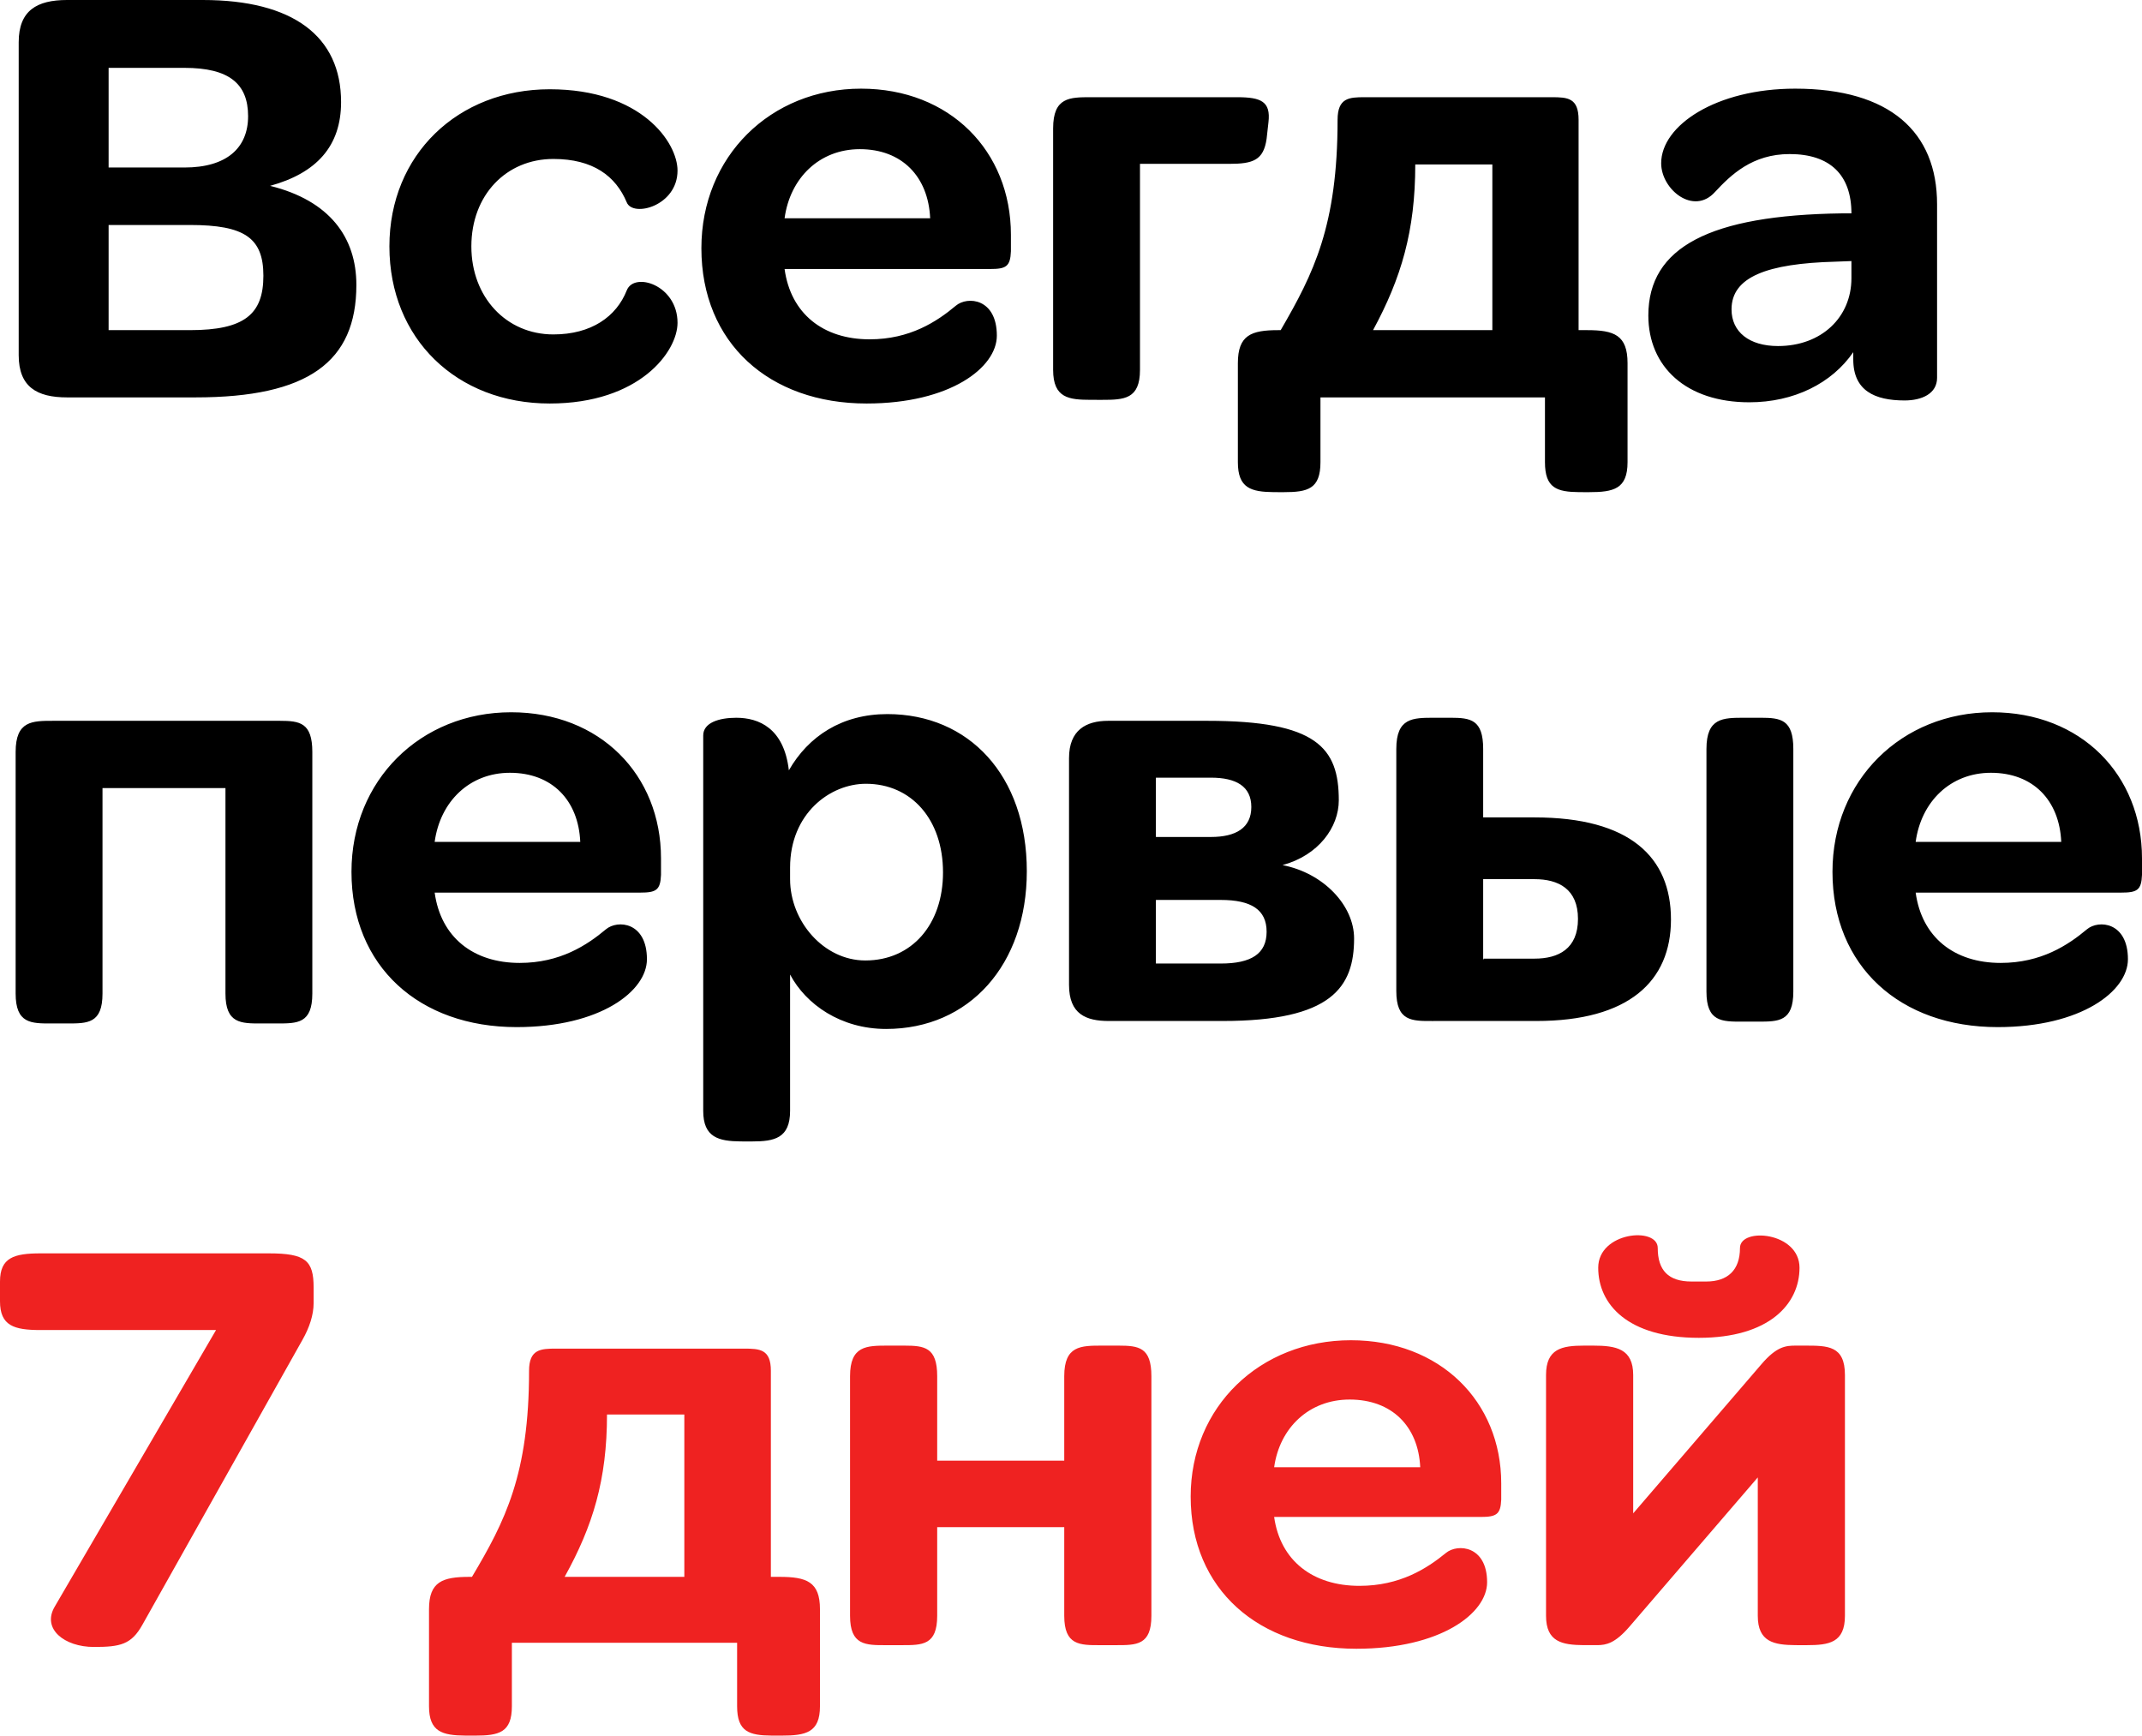 <svg width="137" height="111" viewBox="0 0 137 111" fill="none" xmlns="http://www.w3.org/2000/svg">
<path fill-rule="evenodd" clip-rule="evenodd" d="M22.793 18.221C22.793 23.147 19.702 25.415 12.503 25.415H4.287C2.369 25.415 1.196 24.75 1.196 22.717V2.698C1.196 0.665 2.369 0 4.287 0H12.972C18.724 0 21.815 2.307 21.815 6.53C21.815 9.345 20.25 11.065 17.276 11.886C21.071 12.825 22.793 15.171 22.793 18.221ZM6.947 10.713H11.799C14.498 10.713 15.868 9.462 15.868 7.429C15.868 5.357 14.655 4.34 11.799 4.34H6.947V10.713ZM12.151 21.114H6.947V14.389H12.151C15.633 14.389 16.846 15.21 16.846 17.634C16.846 20.098 15.633 21.114 12.151 21.114ZM43.334 20.645C43.334 22.483 40.908 25.806 35.157 25.806C29.209 25.806 24.906 21.662 24.906 15.757C24.906 9.892 29.288 5.709 35.157 5.709C41.025 5.709 43.334 9.11 43.334 10.909C43.334 13.177 40.478 13.92 40.086 12.942C39.382 11.261 37.934 10.166 35.391 10.166C32.379 10.166 30.148 12.473 30.148 15.757C30.148 19.003 32.379 21.388 35.391 21.388C37.817 21.388 39.421 20.254 40.086 18.573C40.556 17.36 43.334 18.221 43.334 20.645ZM55.423 25.806C60.784 25.806 63.757 23.499 63.757 21.466C63.757 19.081 61.879 18.924 61.136 19.55C59.923 20.567 58.201 21.701 55.619 21.701C52.646 21.701 50.572 20.058 50.181 17.204H63.327C64.344 17.204 64.618 17.048 64.657 16.07V15.014C64.657 9.658 60.745 5.67 55.071 5.67C49.281 5.67 44.86 10.01 44.86 15.875C44.86 21.935 49.203 25.806 55.423 25.806ZM50.181 13.959H59.492C59.375 11.3 57.693 9.54 54.993 9.54C52.411 9.54 50.533 11.378 50.181 13.959ZM72.912 23.656V10.479H78.625C80.151 10.479 80.816 10.244 81.011 8.876L81.129 7.82C81.285 6.491 80.659 6.217 79.133 6.217H69.861L69.782 6.217C68.412 6.216 67.357 6.216 67.357 8.211V23.656C67.357 25.476 68.387 25.567 69.769 25.571L70.487 25.572C71.895 25.572 72.912 25.532 72.912 23.656ZM84.455 25.415V29.56C84.455 31.28 83.633 31.476 82.107 31.476L81.488 31.475C80.015 31.461 79.173 31.225 79.173 29.56V23.226C79.173 21.427 80.033 21.114 81.755 21.114H81.911C84.024 17.478 85.55 14.428 85.55 7.664C85.55 6.256 86.293 6.217 87.272 6.217H99.244C100.261 6.217 100.965 6.256 100.965 7.664V21.114H101.513C103.235 21.114 104.096 21.427 104.096 23.226V29.56C104.096 31.28 103.196 31.476 101.631 31.476L101.016 31.475C99.583 31.461 98.814 31.225 98.814 29.56V25.415H84.455ZM95.449 21.114H87.819C89.619 17.791 90.519 14.78 90.519 10.518H95.449V21.114ZM118.533 22.522C117.163 24.516 114.738 25.728 111.881 25.728C107.852 25.728 105.426 23.46 105.426 20.176C105.426 15.796 109.377 13.763 117.789 13.646H118.415C118.415 11.183 117.046 9.853 114.464 9.853C112.077 9.853 110.708 11.183 109.69 12.277C108.321 13.802 106.247 12.121 106.247 10.44C106.247 8.016 109.769 5.67 114.816 5.67C120.88 5.67 123.893 8.446 123.893 13.059V24.164C123.893 25.18 122.915 25.611 121.819 25.611C119.902 25.611 118.533 24.985 118.533 22.991V22.522ZM113.72 22.131C111.881 22.131 110.747 21.231 110.747 19.785C110.747 17.712 113.016 16.852 117.398 16.735L118.415 16.696V17.791C118.415 20.293 116.498 22.131 113.72 22.131ZM4.13 65.454H3.543C3.467 65.454 3.392 65.454 3.318 65.454C1.984 65.46 1 65.464 1 63.538V48.093C1 46.098 2.055 46.098 3.426 46.099L3.504 46.099L17.892 46.099C19.163 46.102 19.976 46.204 19.976 48.093V63.538C19.976 65.459 19.032 65.457 17.704 65.454L17.55 65.454H16.963C16.887 65.454 16.812 65.454 16.738 65.454C15.404 65.46 14.42 65.464 14.42 63.538V50.4H6.556V63.538C6.556 65.459 5.612 65.457 4.284 65.454L4.13 65.454ZM33.044 65.688C38.404 65.688 41.377 63.381 41.377 61.348C41.377 58.963 39.499 58.807 38.756 59.432C37.543 60.449 35.822 61.583 33.239 61.583C30.266 61.583 28.192 59.941 27.801 57.086H40.947C41.964 57.086 42.238 56.93 42.277 55.952V54.897C42.277 49.54 38.365 45.552 32.692 45.552C26.901 45.552 22.48 49.892 22.48 55.757C22.48 61.817 26.823 65.688 33.044 65.688ZM27.801 53.841H37.113C36.995 51.182 35.313 49.423 32.613 49.423C30.031 49.423 28.153 51.26 27.801 53.841ZM50.533 71.045V62.326C51.55 64.242 53.78 65.806 56.675 65.806C61.996 65.806 65.674 61.7 65.674 55.718C65.674 49.579 61.957 45.669 56.754 45.669C53.858 45.669 51.707 47.077 50.455 49.266C50.142 46.568 48.537 45.904 47.09 45.904C45.994 45.904 44.977 46.216 44.977 47.038V71.045C44.977 72.749 45.968 72.986 47.382 72.999L48.107 73C49.516 73 50.533 72.805 50.533 71.045ZM50.533 56.226C50.533 58.924 52.685 61.426 55.345 61.426C58.319 61.426 60.314 59.119 60.314 55.796C60.314 52.394 58.28 50.126 55.384 50.126C53.076 50.126 50.533 52.042 50.533 55.483V56.226ZM78.195 65.297C85.159 65.297 86.606 63.147 86.606 60.019C86.606 57.907 84.65 55.835 82.029 55.327C84.337 54.701 85.628 52.903 85.628 51.182C85.628 47.819 84.22 46.099 77.216 46.099H70.878C69.469 46.099 68.374 46.686 68.374 48.484V62.99C68.374 64.867 69.469 65.297 70.917 65.297H78.195ZM73.93 53.528H77.451C79.055 53.528 80.033 52.942 80.033 51.612C80.033 50.283 79.055 49.735 77.451 49.735H73.93V53.528ZM78.077 61.622H73.93V57.555H78.077C80.033 57.555 81.011 58.181 81.011 59.589C81.011 60.996 80.033 61.622 78.077 61.622ZM98.266 65.297H91.849C91.773 65.297 91.698 65.298 91.624 65.298C90.29 65.304 89.306 65.308 89.306 63.381V47.898C89.306 45.902 90.361 45.903 91.732 45.904L91.81 45.904L92.778 45.903C94.049 45.907 94.862 46.008 94.862 47.898V52.277H98.148C104.252 52.277 106.873 54.818 106.873 58.807C106.873 62.756 104.174 65.297 98.266 65.297ZM111.686 65.336H112.273L112.426 65.337C113.755 65.339 114.699 65.341 114.699 63.42V47.898C114.699 46.008 113.885 45.907 112.615 45.903L111.647 45.904L111.568 45.904C110.198 45.903 109.143 45.902 109.143 47.898V63.42C109.143 65.347 110.126 65.343 111.461 65.337L111.533 65.337C111.565 65.337 111.597 65.337 111.628 65.336C111.648 65.336 111.667 65.336 111.686 65.336ZM94.862 56.226V61.387L94.901 61.309H98.148C99.674 61.309 100.926 60.683 100.926 58.767C100.926 56.852 99.674 56.226 98.148 56.226H94.862ZM127.766 65.688C133.127 65.688 136.1 63.381 136.1 61.348C136.1 58.963 134.222 58.807 133.479 59.432C132.266 60.449 130.544 61.583 127.962 61.583C124.988 61.583 122.915 59.941 122.524 57.086H135.67C136.687 57.086 136.961 56.93 137 55.952V54.897C137 49.54 133.087 45.552 127.414 45.552C121.624 45.552 117.203 49.892 117.203 55.757C117.203 61.817 121.545 65.688 127.766 65.688ZM122.524 53.841H131.835C131.718 51.182 130.036 49.423 127.336 49.423C124.754 49.423 122.876 51.26 122.524 53.841Z" fill="black"/>
<path fill-rule="evenodd" clip-rule="evenodd" d="M108.657 85.56C113.132 85.56 115.095 83.415 115.095 81.078C115.095 78.779 111.287 78.472 111.287 79.813C111.287 81.231 110.502 81.959 109.128 81.959H108.186C106.695 81.959 106.027 81.231 106.027 79.813C106.027 78.434 102.22 78.779 102.22 81.078C102.22 83.415 104.104 85.56 108.657 85.56ZM19.353 85.675L9.107 103.912C8.401 105.176 7.694 105.33 6.006 105.33C4.122 105.33 2.669 104.18 3.494 102.763L13.818 85.062H2.591C0.903 85.062 0 84.794 0 83.223V81.959C0 80.426 0.903 80.158 2.591 80.158H17.194C19.549 80.158 20.059 80.618 20.059 82.342V83.338C20.059 84.104 19.784 84.909 19.353 85.675ZM32.739 105.062V109.123C32.739 110.808 31.914 111 30.383 111L29.762 110.999C28.285 110.986 27.439 110.754 27.439 109.123V102.916C27.439 101.154 28.303 100.847 30.03 100.847H30.187C32.307 97.284 33.838 94.296 33.838 87.668C33.838 86.288 34.584 86.25 35.565 86.25H47.577C48.597 86.25 49.304 86.288 49.304 87.668V100.847H49.854C51.581 100.847 52.444 101.154 52.444 102.916V109.123C52.444 110.808 51.542 111 49.971 111L49.354 110.999C47.917 110.986 47.145 110.754 47.145 109.123V105.062H32.739ZM43.769 100.847H36.114C37.92 97.591 38.823 94.64 38.823 90.464H43.769V100.847ZM57.508 105.215H56.919C56.844 105.215 56.769 105.215 56.695 105.215L56.694 105.215C55.355 105.221 54.368 105.225 54.368 103.337V88.012C54.368 86.057 55.427 86.058 56.802 86.058L56.88 86.058L57.852 86.058C59.126 86.061 59.942 86.161 59.942 88.012V93.414H68.068V88.012C68.068 86.057 69.126 86.058 70.502 86.058L70.58 86.058L71.552 86.058C72.826 86.061 73.642 86.161 73.642 88.012V103.337C73.642 105.22 72.695 105.218 71.362 105.215L71.208 105.215H70.619L70.498 105.215L70.395 105.215L70.394 105.215C69.055 105.221 68.068 105.225 68.068 103.337V97.667H59.942V103.337C59.942 105.22 58.995 105.218 57.663 105.215L57.508 105.215ZM86.753 105.445C92.131 105.445 95.114 103.184 95.114 101.192C95.114 98.855 93.23 98.702 92.484 99.315C91.267 100.311 89.54 101.422 86.949 101.422C83.966 101.422 81.886 99.813 81.493 97.016H94.683C95.703 97.016 95.978 96.863 96.017 95.905V94.87C96.017 89.621 92.092 85.714 86.4 85.714C80.59 85.714 76.154 89.966 76.154 95.713C76.154 101.652 80.512 105.445 86.753 105.445ZM81.493 93.836H90.836C90.718 91.231 89.03 89.507 86.321 89.507C83.731 89.507 81.846 91.307 81.493 93.836ZM112.426 94.487L104.222 104.027C103.286 105.116 102.713 105.207 102.171 105.214L101.299 105.214C99.914 105.204 98.883 105.008 98.883 103.337V87.936C98.883 86.25 99.903 86.058 101.317 86.058H101.906C103.358 86.058 104.457 86.25 104.457 87.936V96.786L112.661 87.246C113.643 86.097 114.232 86.058 114.86 86.058H115.448C116.901 86.058 118 86.058 118 87.936V103.337C118 105.062 116.979 105.215 115.566 105.215L114.842 105.214C113.457 105.204 112.426 105.008 112.426 103.337V94.487Z" fill="#EF2221"/>
</svg>
